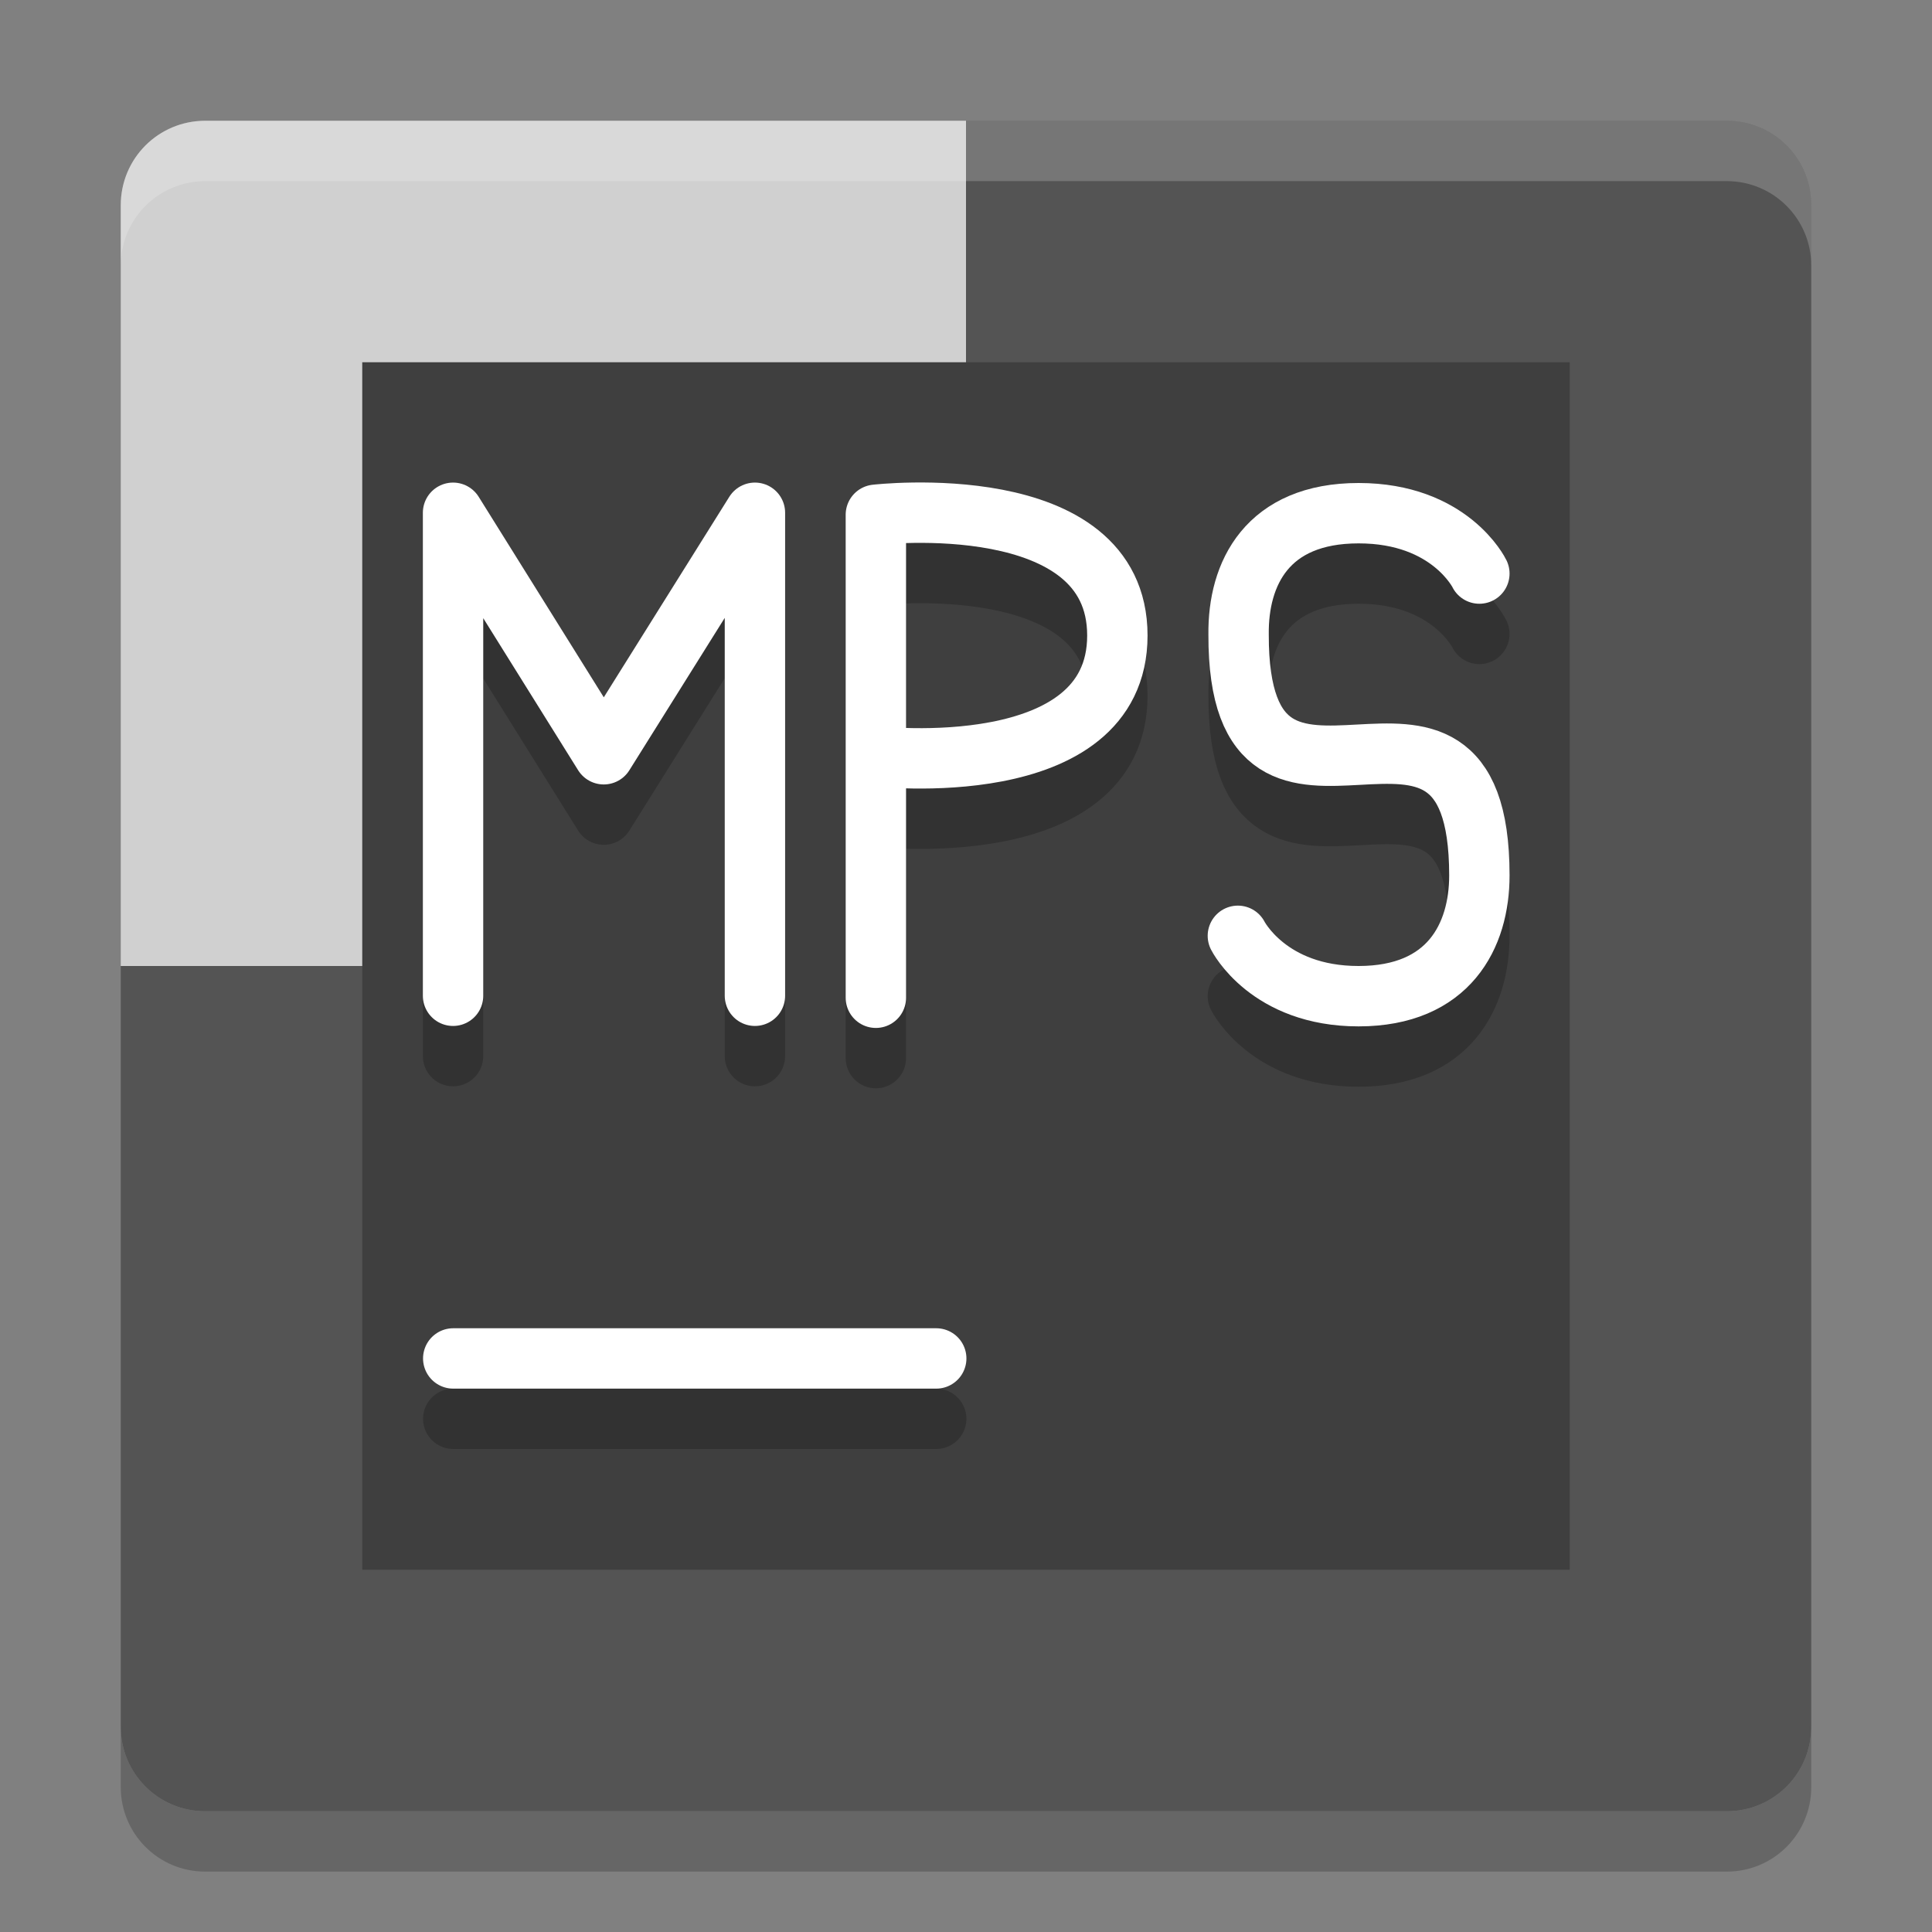 <svg xmlns="http://www.w3.org/2000/svg" width="32" height="32" version="1">
 <rect width="100%" height="100%" fill="#808080" stroke="none"/>
 <path style="opacity:0.2" d="M 3.4,31 C 2.625,31 2,30.375 2,29.6 v -1 C 2,29.375 2.625,30 3.4,30 H 16 28.6 C 29.375,30 30,29.375 30,28.6 v 1 C 30,30.375 29.375,31 28.6,31 H 16 Z"/>
 <path style="fill:#d0d0d0" d="M 16,2 H 3.4 C 2.624,2 2,2.624 2,3.4 V 16 h 14 z"/>
 <path style="fill:#545454" d="M 16,2 H 28.6 C 29.376,2 30,2.624 30,3.4 V 16 H 16 Z"/>
 <path style="fill:#545454" d="M 16,30 H 3.4 C 2.624,30 2,29.376 2,28.6 V 16 h 14 z"/>
 <path style="fill:#545454" d="M 16,30 H 28.6 C 29.376,30 30,29.376 30,28.6 V 16 H 16 Z"/>
 <path style="fill:#ffffff;opacity:0.2" d="M 3.4 2 C 2.625 2 2 2.625 2 3.4 L 2 4.4 C 2 3.625 2.625 3 3.4 3 L 16 3 L 28.6 3 C 29.375 3 30 3.625 30 4.4 L 30 3.4 C 30 2.625 29.375 2 28.6 2 L 16 2 L 3.4 2 z"/>
 <rect style="fill:#3f3f3f" width="20" height="20" x="6" y="6"/>
 <path style="opacity:0.2;fill:none;stroke:#000000;stroke-linecap:round" d="M 7.507,23.5 H 15.507"/>
 <path style="fill:none;stroke:#ffffff;stroke-linecap:round" d="M 7.507,22.5 H 15.507"/>
 <path style="opacity:0.2;fill:none;stroke:#000000;stroke-width:1;stroke-linecap:round;stroke-linejoin:round" d="M 12.504,17.493 V 9.493 m -5,0 2.496,4 2.504,-4 M 7.504,17.493 V 9.493"/>
 <path style="fill:none;stroke:#ffffff;stroke-width:1;stroke-linecap:round;stroke-linejoin:round" d="M 12.504,16.493 V 8.493 m -5,0 2.496,4 2.504,-4 M 7.504,16.493 V 8.493"/>
 <path style="opacity:0.2;fill:none;stroke:#000000;stroke-width:1;stroke-linecap:round;stroke-linejoin:bevel" d="m 14.507,13.526 c 0,0 4,0.465 4,-2 0,-2.464 -4,-2 -4,-2 m 9.8e-5,8 V 9.526"/>
 <path style="fill:none;stroke:#ffffff;stroke-width:1;stroke-linecap:round;stroke-linejoin:bevel" d="m 14.507,12.526 c 0,0 4,0.465 4,-2 0,-2.464 -4,-2 -4,-2 m 9.8e-5,8 V 8.526"/>
 <path style="opacity:0.2;fill:none;stroke:#000000;stroke-width:1;stroke-linecap:round;stroke-linejoin:round" d="m 20.503,16.5 c 0,0 0.504,1.001 2,1 1.496,-4.84e-4 2,-1 2,-2 0,-4.214 -4,0.211 -3.988,-3.991 -0.012,-1.009 0.472,-2.009 1.988,-2.009 1.516,0 2,1 2,1"/>
 <path style="fill:none;stroke:#ffffff;stroke-width:1;stroke-linecap:round;stroke-linejoin:round" d="m 20.503,15.5 c 0,0 0.504,1.001 2,1 1.496,-4.84e-4 2,-1 2,-2 0,-4.214 -4,0.211 -3.988,-3.991 -0.012,-1.009 0.472,-2.009 1.988,-2.009 1.516,0 2,1 2,1"/>
</svg>
